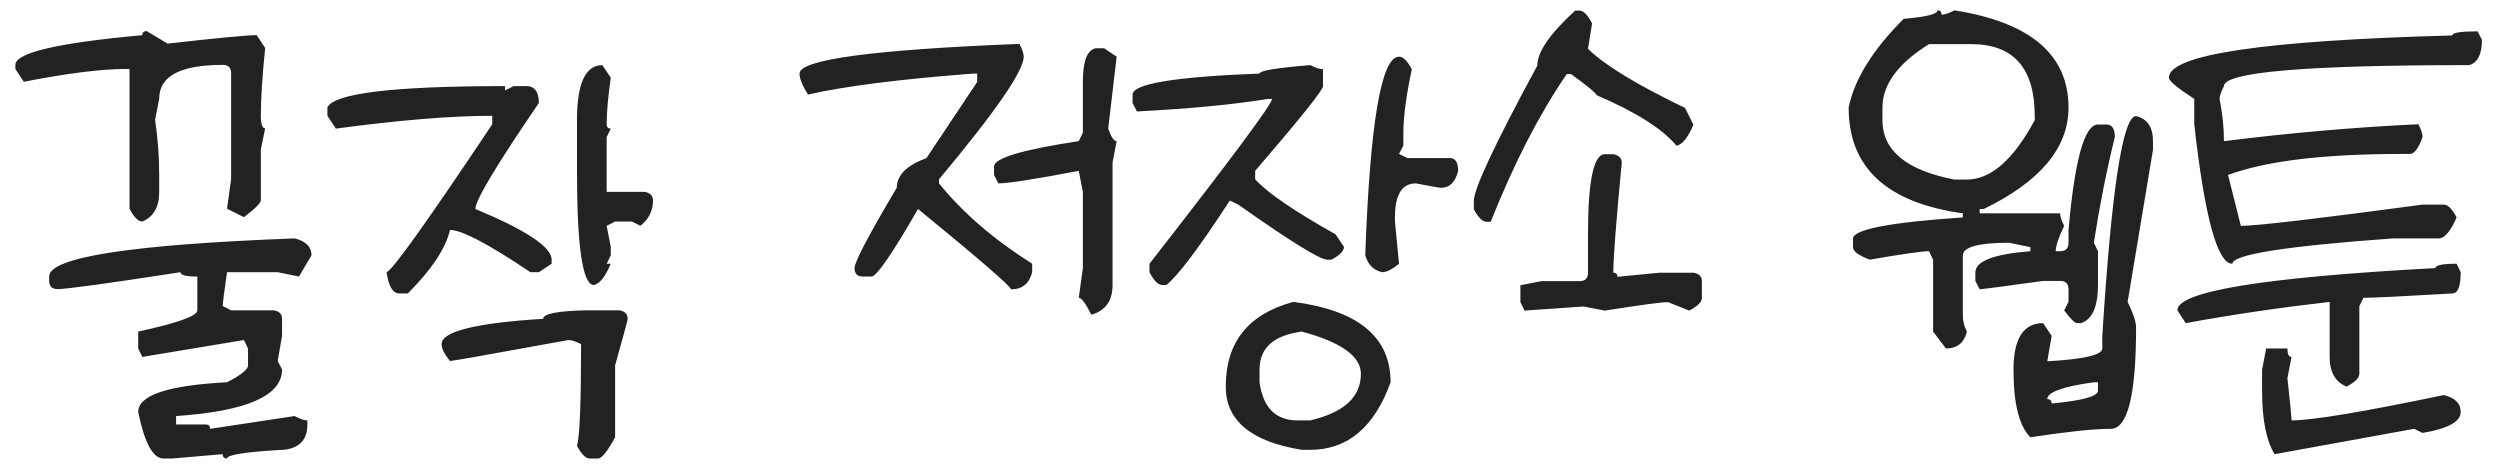 <svg width="124" height="23" viewBox="0 0 124 23" fill="none" xmlns="http://www.w3.org/2000/svg">
<path d="M7.274 1.542L8.315 2.164C10.753 1.885 12.226 1.745 12.733 1.745L13.152 2.38C13.008 3.81 12.937 4.927 12.937 5.731C12.937 6.155 13.008 6.366 13.152 6.366L12.937 7.42V9.934C12.937 10.069 12.657 10.348 12.099 10.771L11.261 10.352L11.464 8.88V3.637C11.464 3.357 11.324 3.218 11.045 3.218C8.946 3.218 7.896 3.776 7.896 4.894L7.693 5.947C7.829 6.87 7.896 7.78 7.896 8.677V9.515C7.896 10.268 7.617 10.759 7.059 10.987C6.855 10.987 6.644 10.776 6.424 10.352V3.421H6.221C5.036 3.421 3.356 3.632 1.181 4.056L0.762 3.421V3.218C0.762 2.617 2.861 2.126 7.059 1.745C7.059 1.61 7.131 1.542 7.274 1.542ZM14.612 11.825C15.171 11.961 15.45 12.24 15.45 12.663L14.828 13.717L13.774 13.501H11.261C11.117 14.5 11.045 15.058 11.045 15.177L11.464 15.393H13.571C13.851 15.435 13.99 15.575 13.99 15.812V16.649L13.774 17.906L13.99 18.325C13.99 19.629 12.238 20.399 8.734 20.636V21.055H10.207C10.351 21.055 10.423 21.127 10.423 21.27L14.612 20.636C14.883 20.78 15.095 20.852 15.247 20.852V21.055C15.247 21.901 14.756 22.324 13.774 22.324C12.099 22.426 11.261 22.565 11.261 22.743C11.117 22.743 11.045 22.671 11.045 22.527L8.531 22.743H8.112C7.588 22.743 7.169 21.973 6.855 20.433C6.855 19.603 8.324 19.112 11.261 18.96C11.955 18.605 12.302 18.325 12.302 18.122V17.284L12.099 16.865L7.059 17.703L6.855 17.284V16.446C8.811 16.023 9.788 15.672 9.788 15.393V13.717C9.229 13.717 8.95 13.645 8.95 13.501C5.336 14.06 3.305 14.339 2.856 14.339C2.577 14.339 2.438 14.199 2.438 13.92V13.717C2.438 12.76 6.496 12.13 14.612 11.825ZM29.875 3.23L30.294 3.853C30.159 4.809 30.091 5.579 30.091 6.163C30.091 6.307 30.159 6.379 30.294 6.379L30.091 6.798V9.515H31.97C32.249 9.565 32.389 9.709 32.389 9.946C32.389 10.446 32.181 10.865 31.767 11.203L31.348 10.987H30.51L30.091 11.203L30.294 12.244V12.663L30.091 13.082H30.294C30.023 13.725 29.744 14.076 29.456 14.136C28.898 14.136 28.618 12.248 28.618 8.474V5.96C28.618 4.14 29.037 3.23 29.875 3.23ZM25.051 4.271V4.487L25.47 4.271H26.105C26.519 4.271 26.727 4.551 26.727 5.109C24.628 8.182 23.578 9.934 23.578 10.365C26.1 11.415 27.361 12.253 27.361 12.879V13.082L26.727 13.501H26.308C24.234 12.104 22.905 11.406 22.321 11.406C22.101 12.329 21.403 13.378 20.227 14.555H19.808C19.486 14.555 19.274 14.204 19.173 13.501C19.435 13.45 21.183 11.004 24.416 6.163V5.744C22.393 5.744 19.808 5.956 16.659 6.379L16.24 5.744V5.325C16.587 4.623 19.524 4.271 25.051 4.271ZM29.037 15.393H30.713C30.992 15.435 31.132 15.575 31.132 15.812C31.132 15.879 30.924 16.649 30.51 18.122V21.689C30.137 22.375 29.858 22.726 29.672 22.743H29.253C29.05 22.743 28.838 22.532 28.618 22.108C28.754 21.668 28.821 19.988 28.821 17.068C28.55 16.933 28.343 16.865 28.199 16.865C24.391 17.559 22.431 17.906 22.321 17.906C22.042 17.568 21.902 17.288 21.902 17.068C21.902 16.442 23.582 16.023 26.942 15.812C26.942 15.566 27.641 15.426 29.037 15.393ZM50.562 2.177C50.705 2.448 50.777 2.659 50.777 2.812C50.777 3.514 49.377 5.541 46.575 8.893V9.096C47.743 10.543 49.283 11.872 51.196 13.082V13.501C51.052 14.068 50.701 14.352 50.143 14.352C50.134 14.199 48.598 12.87 45.534 10.365C44.248 12.6 43.477 13.717 43.224 13.717H42.805C42.525 13.717 42.386 13.577 42.386 13.298C42.386 12.993 43.084 11.664 44.48 9.312C44.48 8.694 44.971 8.203 45.953 7.839L48.467 4.068V3.649H48.264C44.616 3.929 41.886 4.276 40.075 4.69C39.796 4.242 39.656 3.895 39.656 3.649C39.656 2.955 43.291 2.465 50.562 2.177ZM54.345 2.393H54.764L55.386 2.812L54.967 6.379C55.111 6.794 55.25 7.001 55.386 7.001L55.183 8.055V14.136C55.183 14.923 54.831 15.414 54.129 15.608C53.85 15.05 53.642 14.771 53.507 14.771L53.71 13.298V9.515L53.507 8.474C51.332 8.888 50.003 9.096 49.52 9.096L49.305 8.677V8.258C49.305 7.843 50.705 7.424 53.507 7.001L53.71 6.582V4.068C53.71 3.036 53.922 2.477 54.345 2.393ZM69.392 2.812C69.595 2.812 69.806 3.019 70.026 3.434C69.747 4.754 69.607 5.803 69.607 6.582V7.217L69.392 7.636L69.811 7.839H71.905C72.185 7.839 72.324 8.05 72.324 8.474C72.189 9.032 71.909 9.312 71.486 9.312C71.385 9.312 70.966 9.24 70.23 9.096C69.535 9.096 69.189 9.659 69.189 10.784V10.987L69.392 13.082C69.053 13.361 68.774 13.501 68.554 13.501C68.13 13.408 67.851 13.129 67.716 12.663C67.953 6.095 68.511 2.812 69.392 2.812ZM64.986 3.23C65.257 3.366 65.469 3.434 65.621 3.434V4.271C65.621 4.466 64.5 5.867 62.257 8.474V8.893C62.849 9.553 64.178 10.463 66.243 11.622L66.662 12.244C66.662 12.447 66.455 12.659 66.04 12.879H65.824C65.469 12.879 64 11.969 61.419 10.149L61 9.946C59.485 12.274 58.435 13.67 57.852 14.136H57.648C57.445 14.136 57.234 13.924 57.014 13.501V13.082C61.068 7.885 63.095 5.16 63.095 4.906H62.892C61.182 5.186 59.015 5.393 56.392 5.528L56.176 5.109V4.69C56.176 4.157 58.275 3.81 62.473 3.649C62.473 3.506 63.31 3.366 64.986 3.23ZM64.148 14.974C67.365 15.388 68.973 16.717 68.973 18.96C68.169 21.194 66.84 22.311 64.986 22.311H64.567C62.054 21.905 60.797 20.86 60.797 19.176C60.797 16.975 61.914 15.575 64.148 14.974ZM62.473 18.325V18.96C62.65 20.221 63.277 20.852 64.352 20.852H64.986C66.662 20.462 67.5 19.692 67.5 18.541C67.5 17.669 66.522 16.971 64.567 16.446C63.171 16.633 62.473 17.259 62.473 18.325ZM78.129 0.526H78.345C78.539 0.526 78.747 0.738 78.967 1.161L78.764 2.418C79.559 3.214 81.163 4.191 83.575 5.351L83.994 6.188C83.723 6.823 83.444 7.17 83.156 7.229C82.462 6.392 81.138 5.554 79.183 4.716C79.183 4.631 78.764 4.284 77.926 3.675H77.71C76.356 5.647 75.099 8.089 73.939 11H73.736C73.533 11 73.322 10.793 73.102 10.378V9.959C73.102 9.367 74.151 7.132 76.25 3.256C76.25 2.579 76.876 1.669 78.129 0.526ZM79.602 7.648H80.02C80.3 7.699 80.439 7.839 80.439 8.067C80.16 10.987 80.02 12.807 80.02 13.526C80.156 13.526 80.224 13.594 80.224 13.729L82.318 13.526H83.994C84.273 13.569 84.413 13.708 84.413 13.945V14.783C84.413 14.978 84.206 15.185 83.791 15.405L82.737 14.986C82.416 14.986 81.37 15.126 79.602 15.405L78.548 15.202L75.615 15.405L75.412 14.986V14.148L76.453 13.945H78.345C78.624 13.945 78.764 13.806 78.764 13.526V11.635C78.764 8.977 79.043 7.648 79.602 7.648ZM96.099 0.514C96.234 0.514 96.302 0.586 96.302 0.729C96.454 0.729 96.666 0.658 96.936 0.514C100.711 1.106 102.599 2.714 102.599 5.338C102.599 7.327 101.198 9.003 98.397 10.365H98.193V10.581H102.18C102.18 10.725 102.247 10.932 102.383 11.203C102.104 11.779 101.964 12.198 101.964 12.46H102.18C102.459 12.46 102.599 12.32 102.599 12.041V11.419C102.903 7.923 103.39 6.176 104.059 6.176H104.478C104.757 6.176 104.896 6.383 104.896 6.798C104.482 8.474 104.135 10.221 103.855 12.041L104.059 12.46V14.136C104.059 15.211 103.779 15.841 103.221 16.027H103.018C102.908 16.027 102.696 15.816 102.383 15.393L102.599 14.974V14.352C102.599 14.072 102.459 13.933 102.18 13.933H101.342C99.319 14.212 98.269 14.352 98.193 14.352L97.978 13.933V13.514C97.978 12.955 98.887 12.604 100.707 12.46V12.257L99.653 12.041C98.121 12.041 97.356 12.253 97.356 12.676V15.608C97.356 15.921 97.423 16.201 97.559 16.446C97.423 17.005 97.076 17.284 96.518 17.284L95.883 16.446V12.879L95.68 12.46C95.333 12.46 94.355 12.6 92.747 12.879C92.189 12.676 91.909 12.468 91.909 12.257V11.838C91.909 11.381 93.725 11.03 97.356 10.784V10.581C93.581 10.056 91.693 8.309 91.693 5.338C91.973 3.941 92.882 2.473 94.423 0.933C95.54 0.84 96.099 0.7 96.099 0.514ZM93.369 5.338V5.96C93.369 7.466 94.558 8.448 96.936 8.905H97.559C98.743 8.905 99.865 7.923 100.923 5.96V5.757C100.923 3.379 99.873 2.189 97.774 2.189H95.68C94.139 3.146 93.369 4.195 93.369 5.338ZM105.95 5.757C106.509 5.892 106.788 6.311 106.788 7.014V7.433L105.531 14.974C105.811 15.549 105.95 15.972 105.95 16.243C105.95 19.595 105.531 21.27 104.693 21.27C103.864 21.27 102.535 21.41 100.707 21.689C100.148 21.131 99.869 20.014 99.869 18.338C99.869 16.797 100.36 16.027 101.342 16.027L101.761 16.662L101.545 17.919C103.365 17.817 104.274 17.606 104.274 17.284V16.662C104.731 9.392 105.29 5.757 105.95 5.757ZM101.545 19.798C101.689 19.798 101.761 19.87 101.761 20.014C103.293 19.87 104.059 19.658 104.059 19.379V18.96H103.855C102.315 19.172 101.545 19.451 101.545 19.798ZM122.889 1.555L123.104 1.974C123.104 2.693 122.893 3.112 122.47 3.23C114.362 3.23 110.308 3.577 110.308 4.271C110.164 4.542 110.092 4.754 110.092 4.906C110.236 5.643 110.308 6.341 110.308 7.001C113.634 6.586 116.85 6.307 119.956 6.163C120.091 6.434 120.159 6.646 120.159 6.798C119.956 7.356 119.749 7.636 119.537 7.636H119.118C115.259 7.636 112.39 7.983 110.511 8.677L111.146 11.203C111.916 11.203 114.92 10.852 120.159 10.149H121.213C121.416 10.149 121.628 10.361 121.848 10.784C121.577 11.419 121.298 11.766 121.01 11.825H118.699C113.384 12.206 110.727 12.625 110.727 13.082C109.982 13.082 109.351 10.776 108.835 6.163V4.906C107.997 4.365 107.578 4.013 107.578 3.853C107.578 2.71 112.263 2.012 121.632 1.758C121.632 1.622 122.051 1.555 122.889 1.555ZM121.848 13.082L122.051 13.501C122.051 14.204 121.911 14.555 121.632 14.555C119.177 14.699 117.709 14.771 117.227 14.771L117.023 15.19V18.541C117.023 18.744 116.812 18.956 116.389 19.176C115.83 18.947 115.551 18.456 115.551 17.703V14.974C113.105 15.253 110.727 15.604 108.416 16.027L107.997 15.393C107.997 14.453 112.263 13.755 120.794 13.298C120.794 13.154 121.145 13.082 121.848 13.082ZM112.402 17.284H113.456C113.456 17.564 113.524 17.703 113.659 17.703L113.456 18.757C113.591 19.976 113.659 20.674 113.659 20.852C114.683 20.852 117.201 20.433 121.213 19.595C121.771 19.73 122.051 20.009 122.051 20.433C122.051 20.915 121.42 21.262 120.159 21.474L119.74 21.27L112.821 22.527C112.407 21.859 112.199 20.809 112.199 19.379V18.338L112.402 17.284Z" fill="#222222"/>
</svg>
